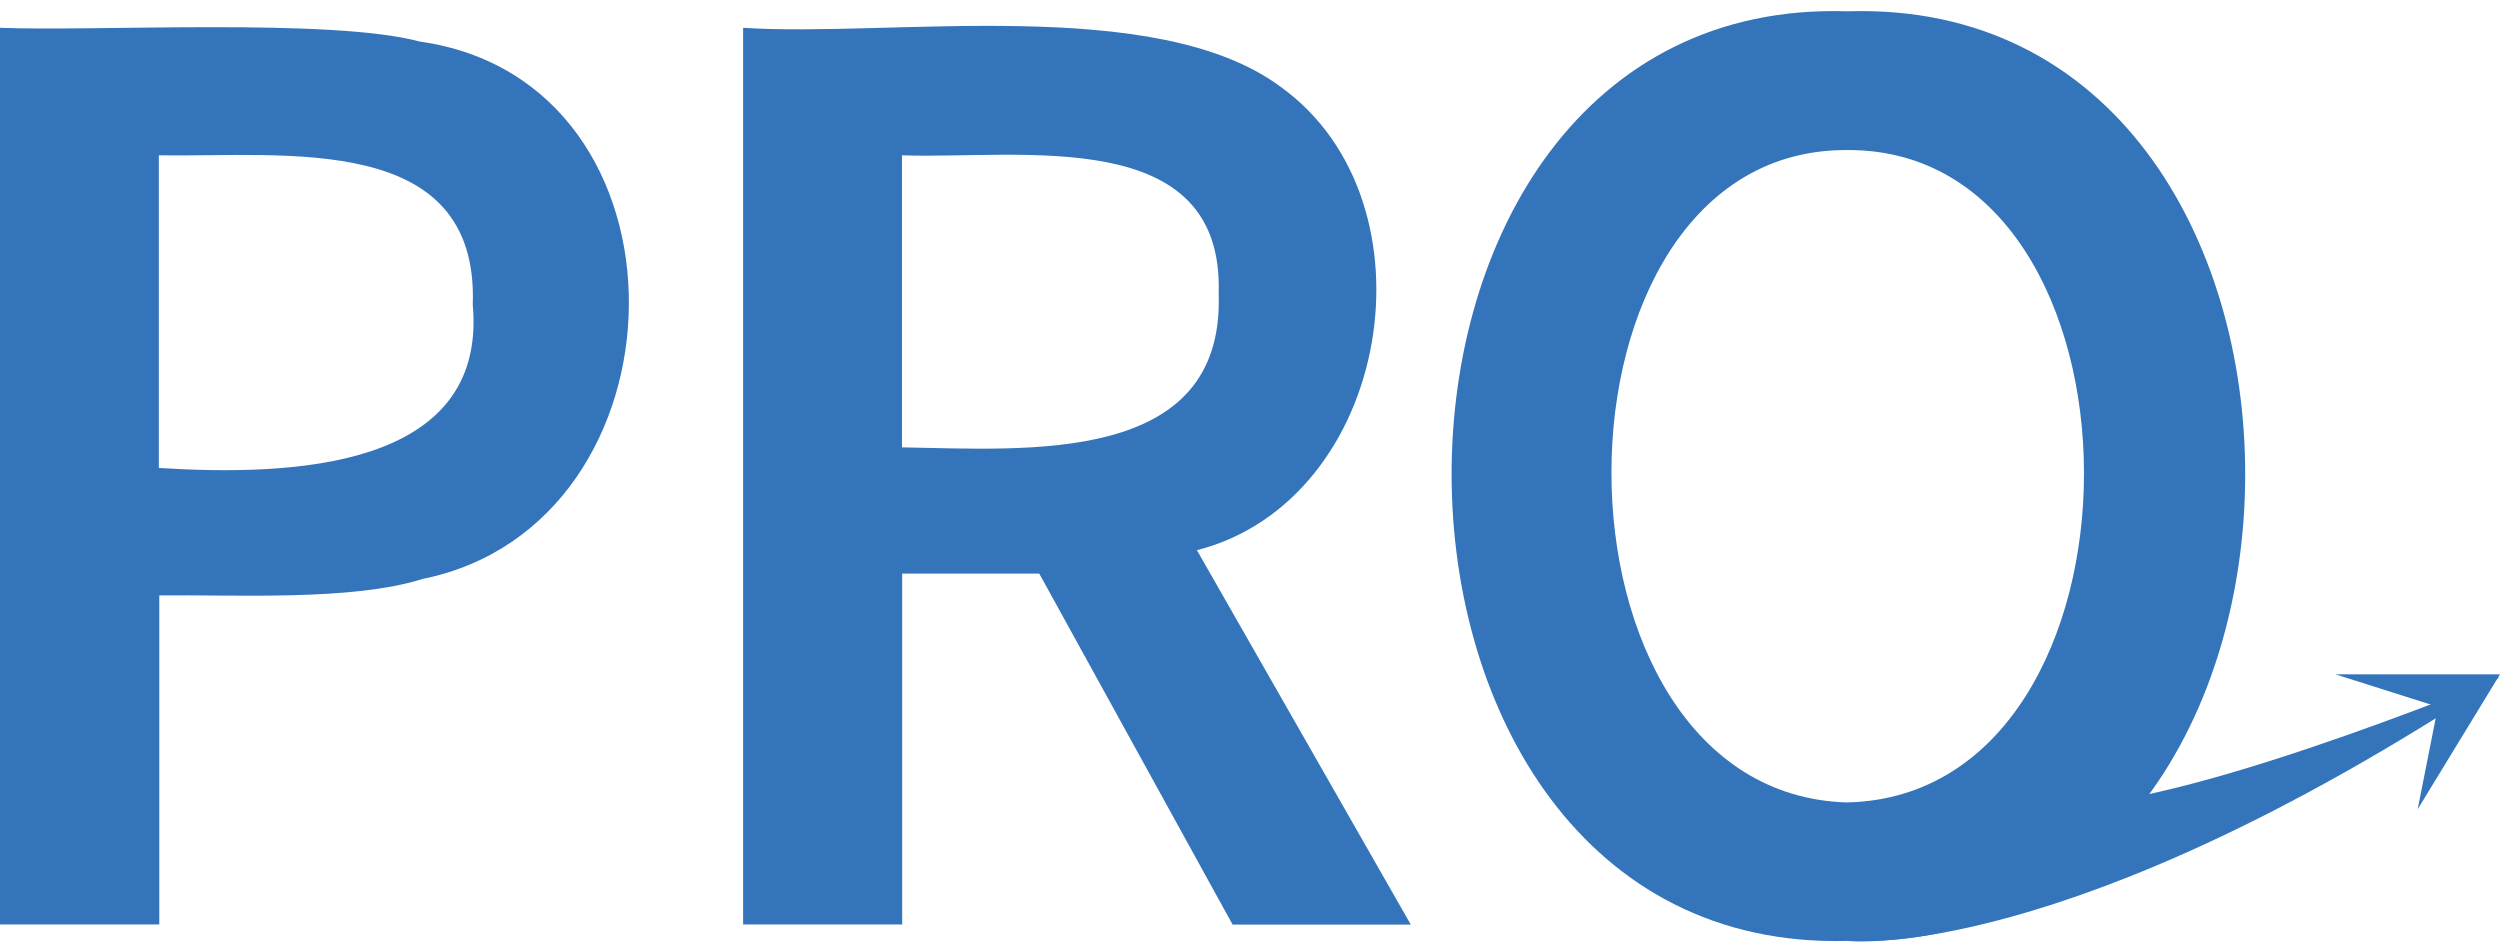 <svg width="84" height="32" viewBox="0 0 84 32" fill="none" xmlns="http://www.w3.org/2000/svg">
<path d="M0 31.063V0.934C3.21 1.062 11.118 0.597 14.104 1.396C23.614 2.743 23.301 17.618 14.196 19.453C11.834 20.202 7.906 19.976 5.352 20.006V31.061L0 31.063ZM5.337 15.723C9.826 16.007 16.377 15.752 15.885 10.24C16.094 4.409 9.574 5.284 5.337 5.219V15.723ZM24.969 31.063V0.934C29.924 1.26 38.835 -0.198 43.026 2.915C48.407 6.769 46.753 16.81 40.217 18.487L47.403 31.067H41.416L34.92 19.274H30.313V31.063H24.969ZM30.306 15.031C34.499 15.1 41.149 15.651 40.947 9.872C41.138 4.154 34.291 5.356 30.306 5.219V15.031ZM62.083 31.614C44.391 32.109 44.284 -0.198 62.083 0.38C79.944 -0.173 79.835 32.09 62.09 31.616L62.083 31.614ZM62.083 26.961C72.697 26.691 72.64 5.002 62.083 5.042C51.512 4.958 51.483 26.696 62.09 26.963L62.083 26.961Z" fill="#3474BB"/>
<path d="M62.09 31.616C62.09 31.616 69.366 32.422 84 22.749C84 22.749 71.927 27.746 68.622 26.963" fill="#3474BB"/>
<path d="M84 22.657H78.469L81.915 23.751L81.234 27.19L84 22.657Z" fill="#3474BB"/>
</svg>
